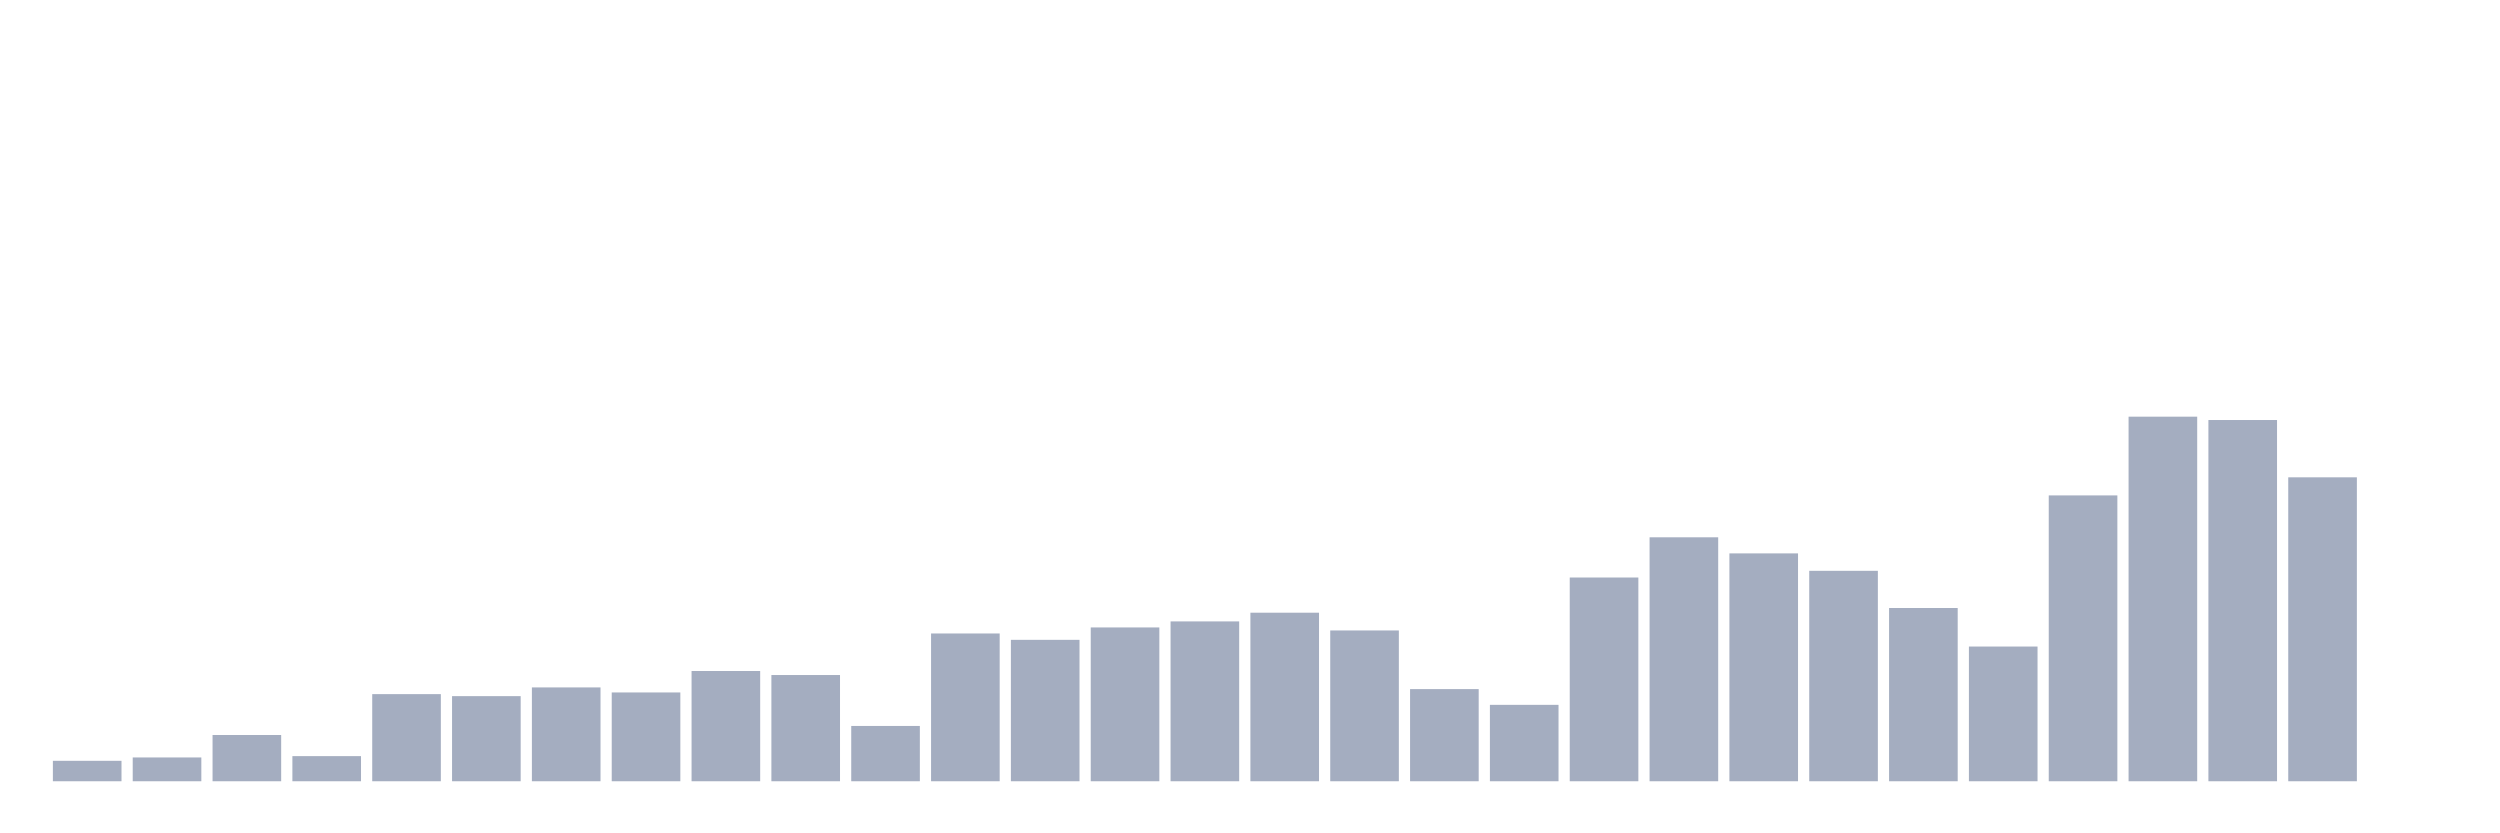 <svg xmlns="http://www.w3.org/2000/svg" viewBox="0 0 480 160"><g transform="translate(10,10)"><rect class="bar" x="0.153" width="13.175" y="136.075" height="3.925" fill="rgb(164,173,192)"></rect><rect class="bar" x="15.482" width="13.175" y="135.432" height="4.568" fill="rgb(164,173,192)"></rect><rect class="bar" x="30.81" width="13.175" y="131.121" height="8.879" fill="rgb(164,173,192)"></rect><rect class="bar" x="46.138" width="13.175" y="135.175" height="4.825" fill="rgb(164,173,192)"></rect><rect class="bar" x="61.466" width="13.175" y="123.272" height="16.728" fill="rgb(164,173,192)"></rect><rect class="bar" x="76.794" width="13.175" y="123.658" height="16.342" fill="rgb(164,173,192)"></rect><rect class="bar" x="92.123" width="13.175" y="121.985" height="18.015" fill="rgb(164,173,192)"></rect><rect class="bar" x="107.451" width="13.175" y="122.95" height="17.05" fill="rgb(164,173,192)"></rect><rect class="bar" x="122.779" width="13.175" y="118.833" height="21.167" fill="rgb(164,173,192)"></rect><rect class="bar" x="138.107" width="13.175" y="119.605" height="20.395" fill="rgb(164,173,192)"></rect><rect class="bar" x="153.436" width="13.175" y="129.384" height="10.616" fill="rgb(164,173,192)"></rect><rect class="bar" x="168.764" width="13.175" y="111.627" height="28.373" fill="rgb(164,173,192)"></rect><rect class="bar" x="184.092" width="13.175" y="112.849" height="27.151" fill="rgb(164,173,192)"></rect><rect class="bar" x="199.42" width="13.175" y="110.469" height="29.531" fill="rgb(164,173,192)"></rect><rect class="bar" x="214.748" width="13.175" y="109.311" height="30.689" fill="rgb(164,173,192)"></rect><rect class="bar" x="230.077" width="13.175" y="107.638" height="32.362" fill="rgb(164,173,192)"></rect><rect class="bar" x="245.405" width="13.175" y="111.048" height="28.952" fill="rgb(164,173,192)"></rect><rect class="bar" x="260.733" width="13.175" y="122.307" height="17.693" fill="rgb(164,173,192)"></rect><rect class="bar" x="276.061" width="13.175" y="125.331" height="14.669" fill="rgb(164,173,192)"></rect><rect class="bar" x="291.39" width="13.175" y="100.882" height="39.118" fill="rgb(164,173,192)"></rect><rect class="bar" x="306.718" width="13.175" y="93.162" height="46.838" fill="rgb(164,173,192)"></rect><rect class="bar" x="322.046" width="13.175" y="96.25" height="43.75" fill="rgb(164,173,192)"></rect><rect class="bar" x="337.374" width="13.175" y="99.596" height="40.404" fill="rgb(164,173,192)"></rect><rect class="bar" x="352.702" width="13.175" y="106.737" height="33.263" fill="rgb(164,173,192)"></rect><rect class="bar" x="368.031" width="13.175" y="114.136" height="25.864" fill="rgb(164,173,192)"></rect><rect class="bar" x="383.359" width="13.175" y="85.119" height="54.881" fill="rgb(164,173,192)"></rect><rect class="bar" x="398.687" width="13.175" y="70" height="70" fill="rgb(164,173,192)"></rect><rect class="bar" x="414.015" width="13.175" y="70.643" height="69.357" fill="rgb(164,173,192)"></rect><rect class="bar" x="429.344" width="13.175" y="81.645" height="58.355" fill="rgb(164,173,192)"></rect><rect class="bar" x="444.672" width="13.175" y="140" height="0" fill="rgb(164,173,192)"></rect></g></svg>
